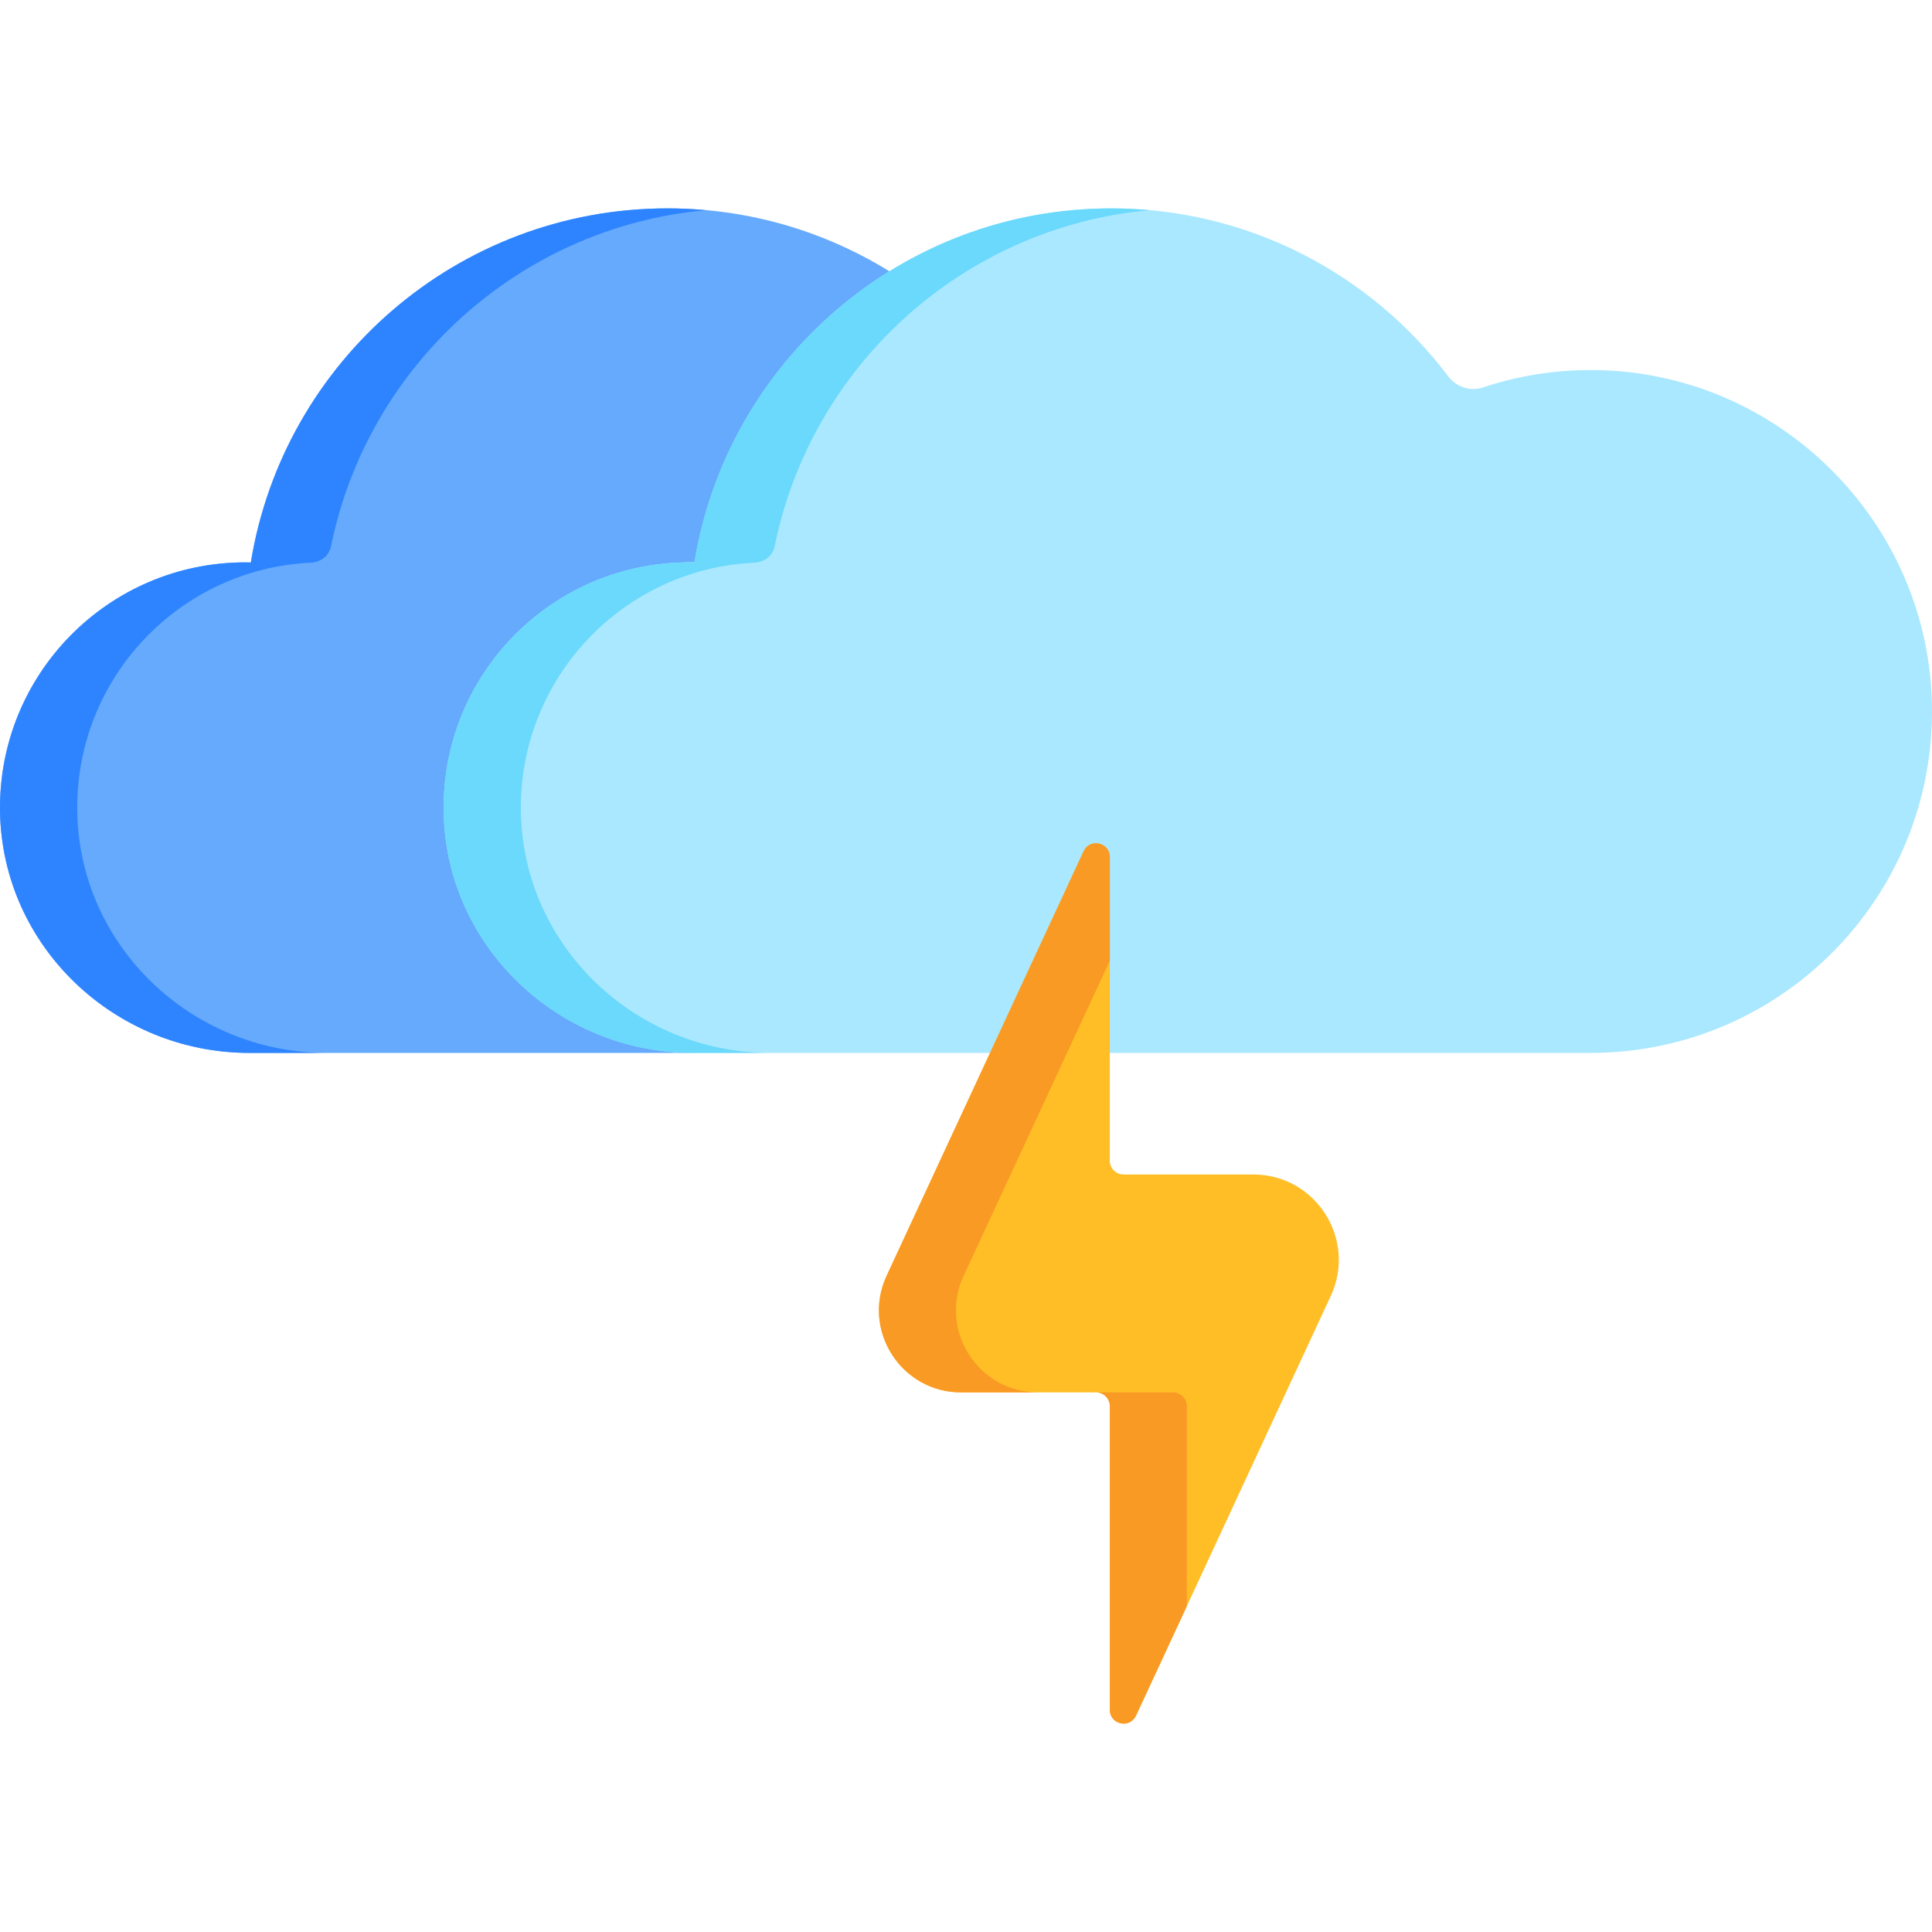 <?xml version="1.0" encoding="iso-8859-1"?>
<!-- Generator: Adobe Illustrator 19.0.0, SVG Export Plug-In . SVG Version: 6.00 Build 0)  -->
<svg version="1.1" id="Capa_1" xmlns="http://www.w3.org/2000/svg" xmlns:xlink="http://www.w3.org/1999/xlink" x="0px" y="0px"
	 viewBox="0 0 512 512" style="enable-background:new 0 0 512 512;" xml:space="preserve">
<path style="fill:#65AAFC;" d="M118.607,215.142c-0.608-36.408,28.722-66.112,64.991-66.112c0.493,0,0.98,0.026,1.471,0.037
	c5.257-32.388,24.424-60.094,51.158-76.836c-17.198-10.775-37.531-17.009-59.322-17.009c-55.652,0-101.796,40.632-110.434,93.845
	c-0.491-0.011-0.977-0.037-1.471-0.037c-36.268,0-65.599,29.704-64.991,66.112c0.595,35.64,30.416,63.889,66.061,63.889h118.598
	C149.022,279.031,119.202,250.782,118.607,215.142z"/>
<path style="fill:#2E84FF;" d="M176.905,55.223c-55.652,0-101.795,40.632-110.434,93.845c-0.49-0.011-0.977-0.037-1.471-0.037
	c-36.268,0-65.599,29.704-64.991,66.112c0.595,35.64,30.416,63.889,66.061,63.889h20.467c-35.645,0-65.466-28.25-66.061-63.889
	c-0.592-35.432,27.176-64.505,62.095-66.038l-0.004-0.008c0,0,4.233-0.162,5.146-4.272c0.006-0.025,0.013-0.043,0.019-0.068
	c9.7-47.792,49.836-84.532,99.307-89.063C183.699,55.394,180.323,55.223,176.905,55.223z"/>
<path style="fill:#AAE8FF;" d="M426.966,98.225c-11.958-0.707-23.438,0.932-34.049,4.472c-3.342,1.115-6.988-0.155-9.112-2.965
	c-20.427-27.035-52.839-44.509-89.335-44.509c-55.652,0-101.796,40.632-110.434,93.845c-0.49-0.011-0.977-0.037-1.471-0.037
	c-36.269,0-65.599,29.704-64.991,66.112c0.595,35.64,30.416,63.889,66.061,63.889h237.881c51.297,0,92.624-42.686,90.398-94.475
	C509.936,138.52,472.965,100.945,426.966,98.225z"/>
<path style="fill:#6BD9FC;" d="M294.47,55.223c-55.652,0-101.795,40.632-110.434,93.845c-0.49-0.011-0.977-0.037-1.471-0.037
	c-36.268,0-65.599,29.704-64.991,66.112c0.595,35.64,30.416,63.889,66.061,63.889h20.467c-35.645,0-65.466-28.25-66.061-63.889
	c-0.592-35.432,27.176-64.505,62.095-66.038l-0.004-0.008c0,0,4.233-0.162,5.146-4.272c0.006-0.025,0.013-0.043,0.019-0.068
	c9.7-47.792,49.836-84.532,99.307-89.063C301.264,55.394,297.888,55.223,294.47,55.223z"/>
<path style="fill:#FFBE26;" d="M294.112,227.116v80.495c0,2.011,1.63,3.642,3.642,3.642h34.384
	c16.541,0,27.497,17.162,20.536,32.166l-51.616,111.246c-1.642,3.538-6.945,2.368-6.945-1.533v-80.495
	c0-2.011-1.63-3.642-3.642-3.642h-35.774c-15.892,0-26.419-16.489-19.73-30.905l52.201-112.507
	C288.809,222.045,294.112,223.216,294.112,227.116z"/>
<g>
	<path style="fill:#F99A25;" d="M255.377,338.091l38.735-83.485v-27.49c0-3.9-5.303-5.071-6.945-1.533l-52.201,112.508
		c-6.689,14.416,3.838,30.905,19.73,30.905h20.411C259.215,368.996,248.688,352.507,255.377,338.091z"/>
	<path style="fill:#F99A25;" d="M314.523,372.637c0-2.011-1.63-3.642-3.641-3.642H290.47c2.011,0,3.641,1.63,3.641,3.642v80.495
		c0,3.901,5.303,5.071,6.945,1.533l13.466-29.023v-53.005H314.523z"/>
</g>
<g>
</g>
<g>
</g>
<g>
</g>
<g>
</g>
<g>
</g>
<g>
</g>
<g>
</g>
<g>
</g>
<g>
</g>
<g>
</g>
<g>
</g>
<g>
</g>
<g>
</g>
<g>
</g>
<g>
</g>
</svg>
